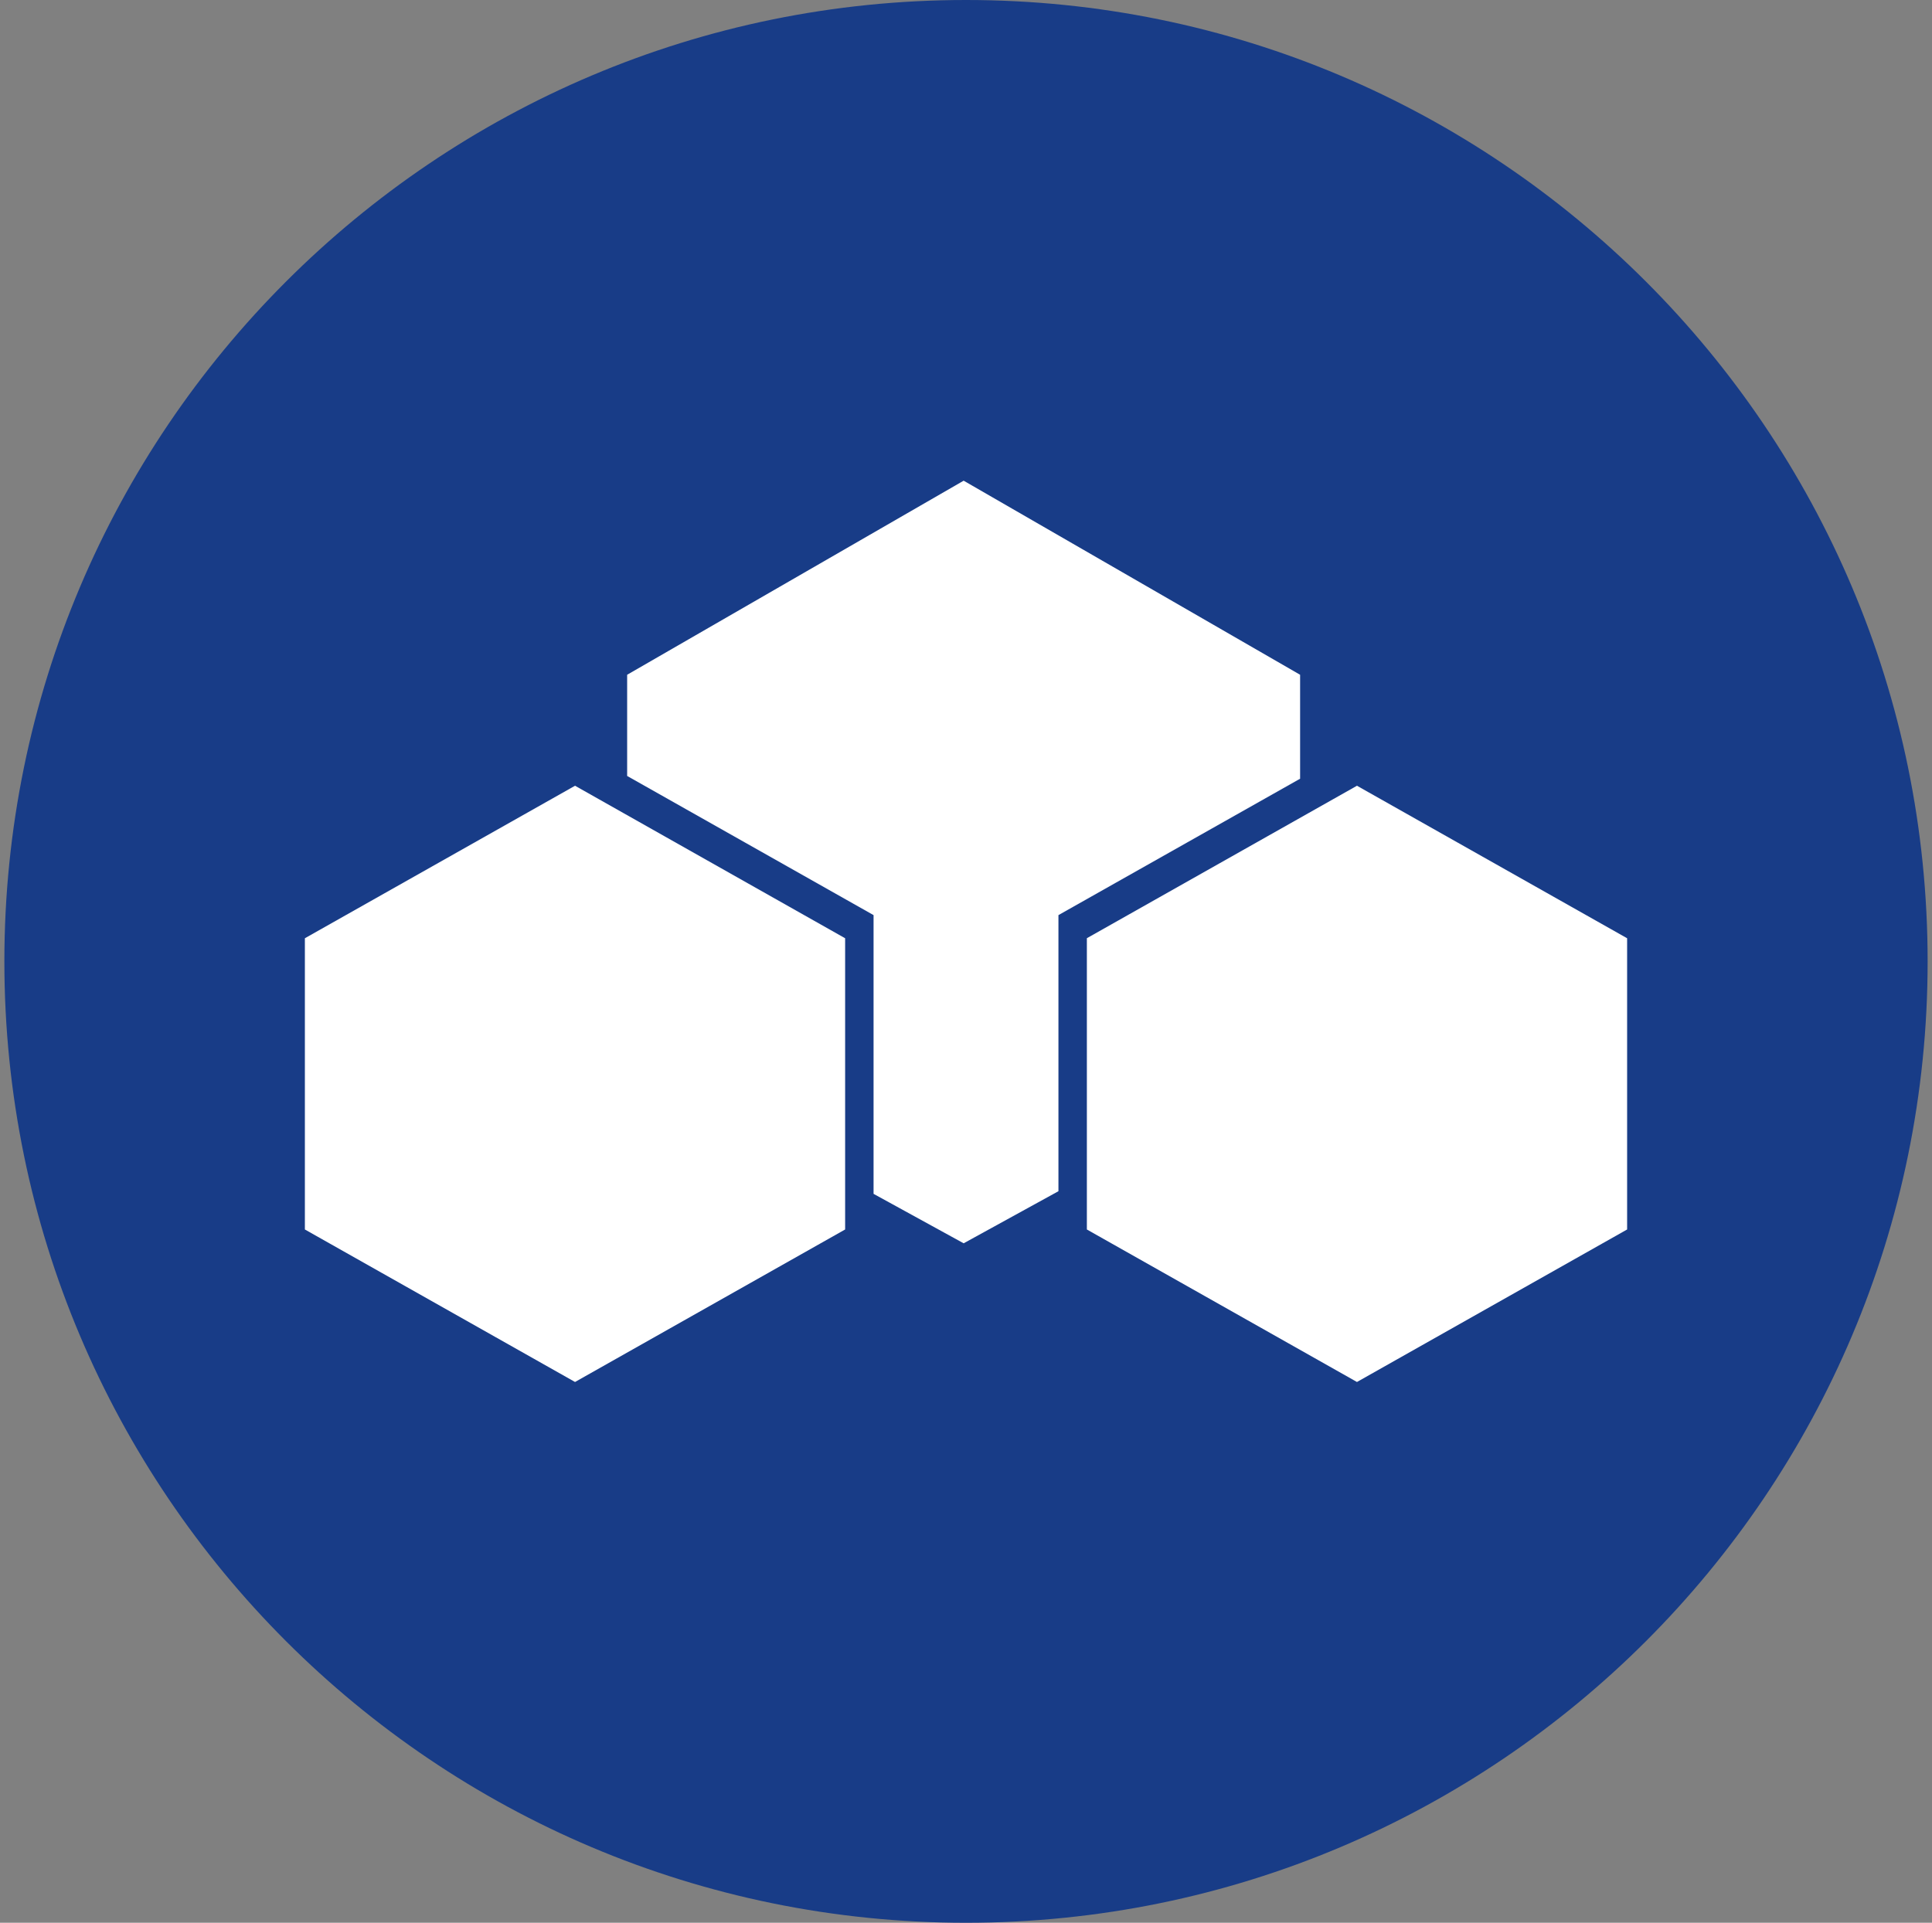 <svg width="221" height="220" viewBox="0 0 221 220" fill="none" xmlns="http://www.w3.org/2000/svg">
<rect x="0" y="0" width="221" height="220" fill="#808080" stroke="none"/>
<g clip-path="url(#clip0_2_19152)">
<path d="M110.5 220C171.251 220 220.5 170.751 220.5 110C220.5 49.249 171.251 0 110.5 0C49.749 0 0.5 49.249 0.5 110C0.5 170.751 49.749 220 110.5 220Z" fill="#183C87"/>
<path fill-rule="evenodd" clip-rule="evenodd" d="M34.875 107.353L65.778 89.904L96.674 107.353V140.676L65.778 158.125L34.875 140.676V107.353ZM124.319 107.353L155.222 89.904L186.125 107.353V140.676L155.222 158.125L124.326 140.676V107.353H124.319ZM121.074 136.297L110.232 142.257L99.926 136.599V104.706L71.739 88.784V77.206L110.232 55L148.718 77.206V89.1L121.074 104.706V136.304V136.297Z" fill="white"/>
</g>
<defs>
<clipPath id="clip0_2_19152">
<rect width="220" height="220" fill="white" transform="translate(0.5)"/>
</clipPath>
</defs>
</svg>
